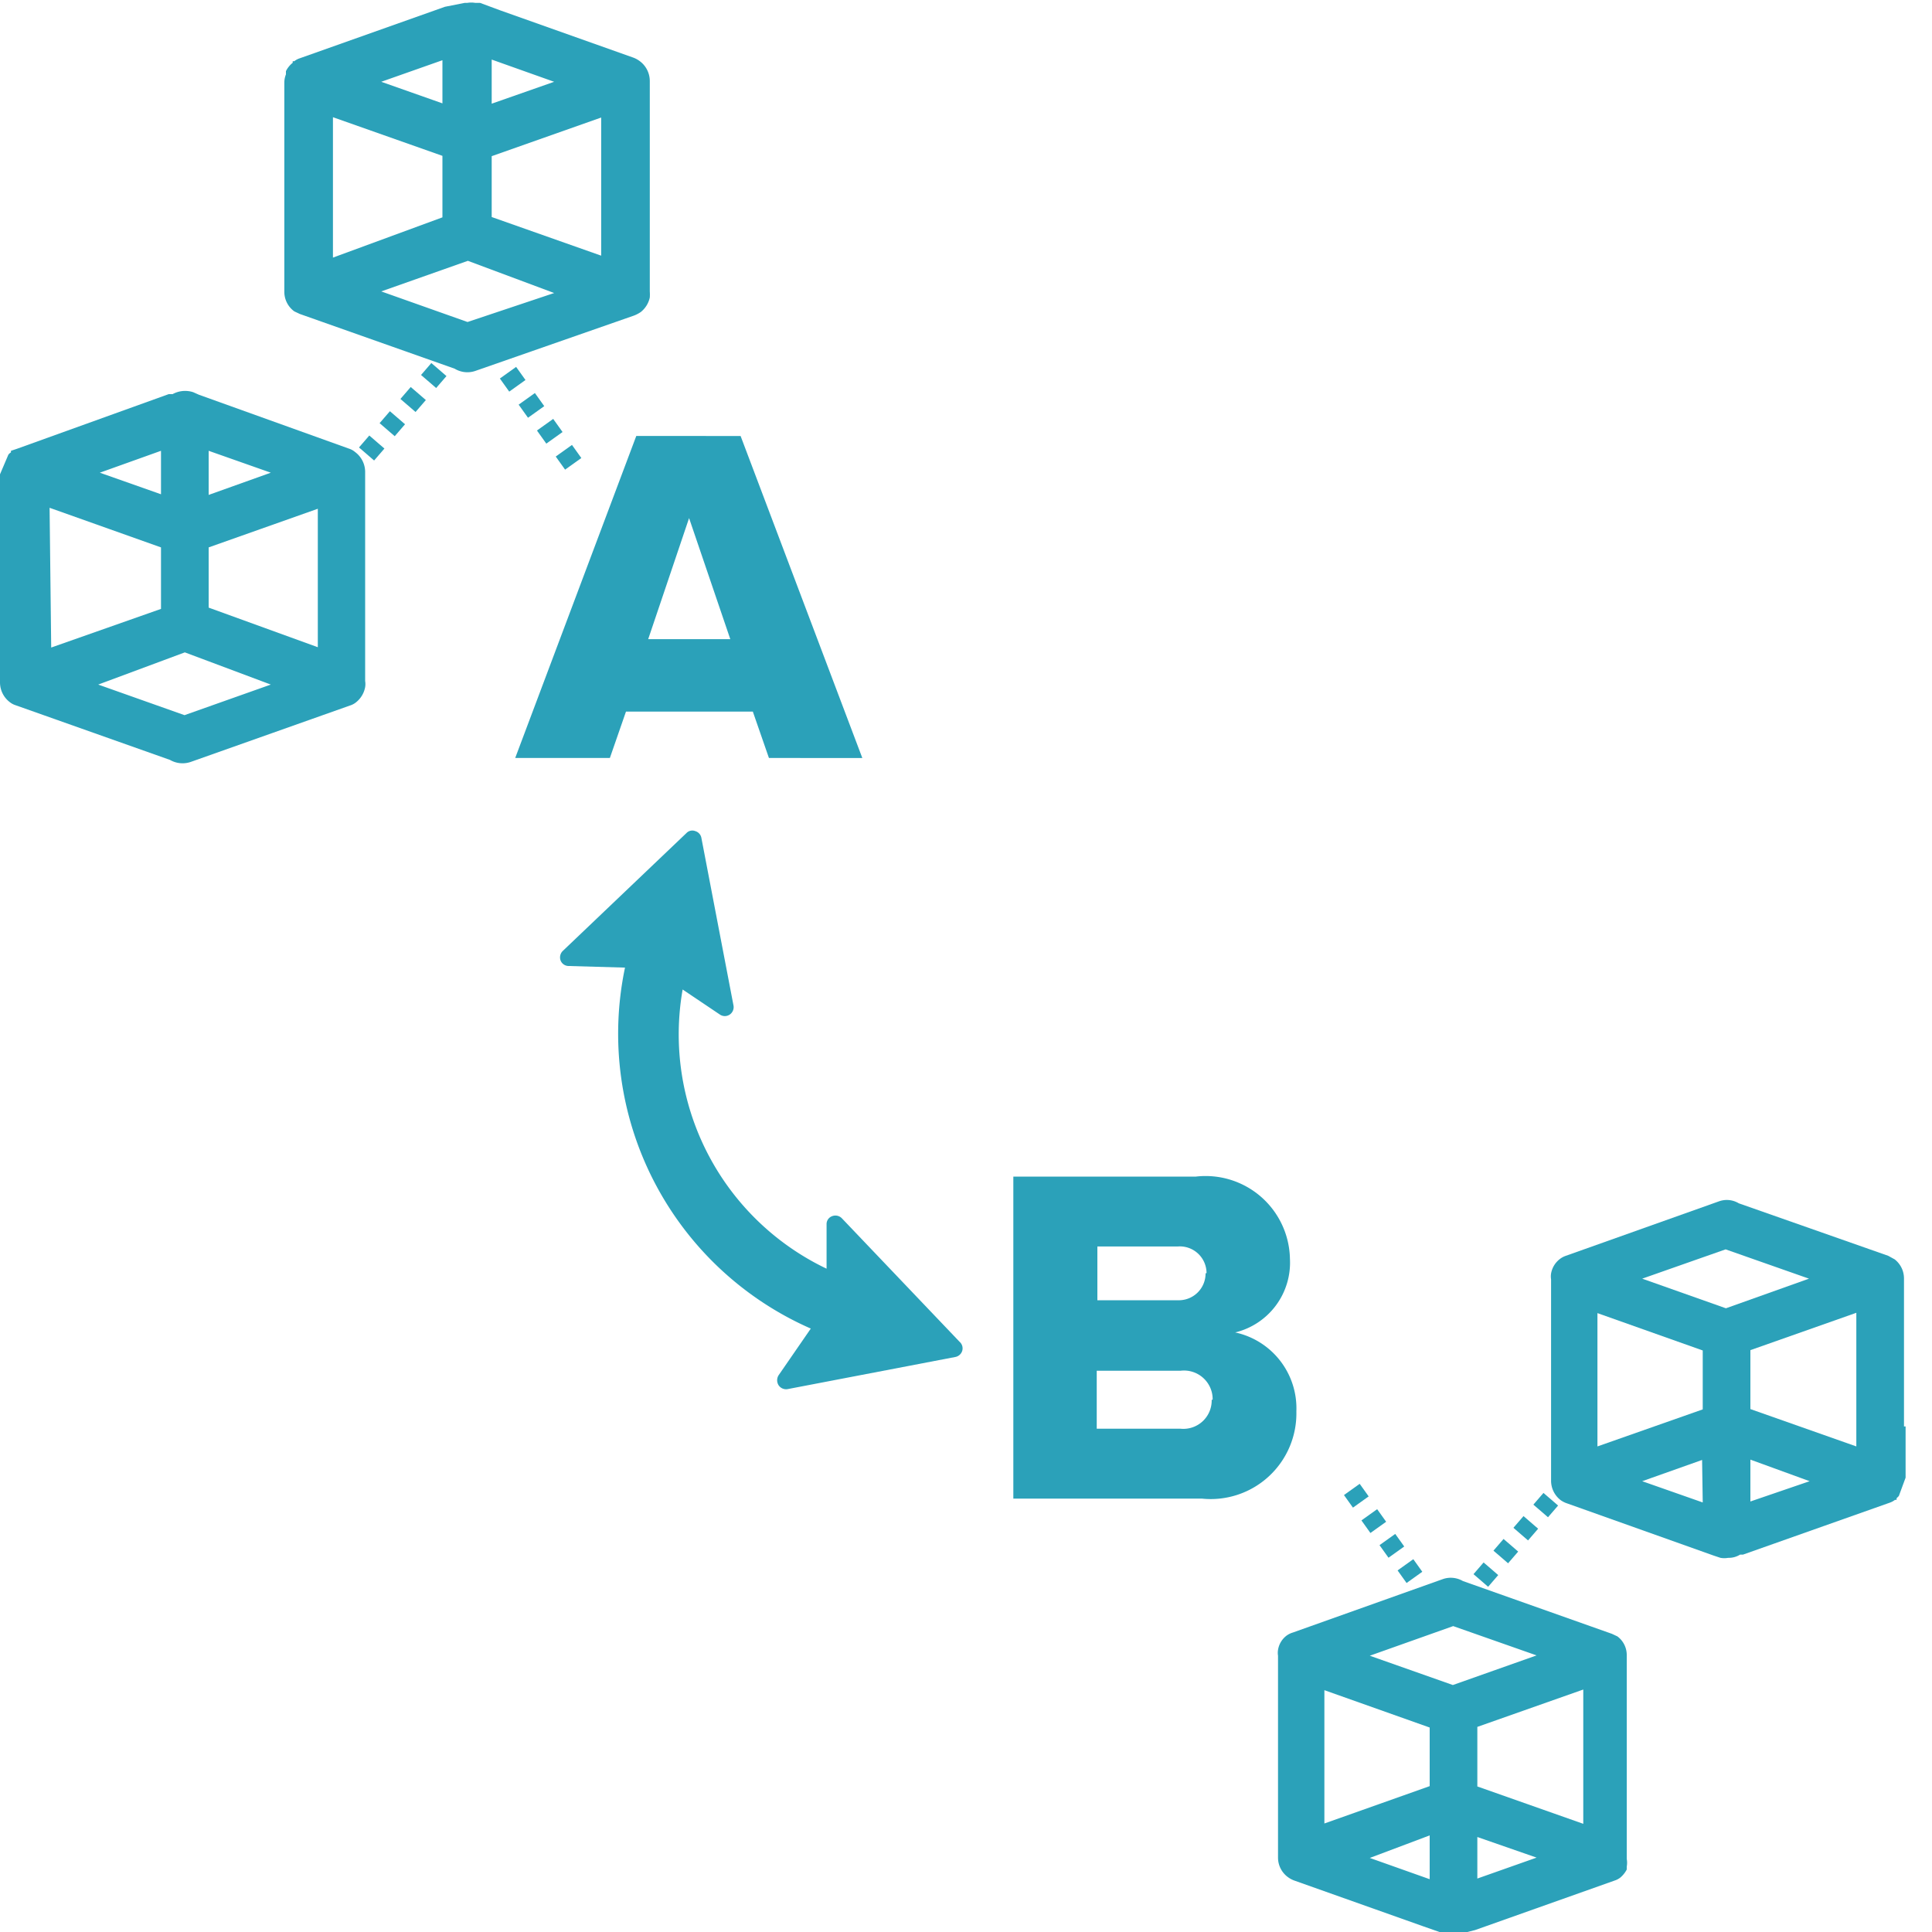 <svg id="Layer_1" data-name="Layer 1" xmlns="http://www.w3.org/2000/svg" viewBox="0 0 60 60"><defs><style>.cls-1{fill:#2ba1b9;}</style></defs><title>icon-cross-chain-green-60h</title><path class="cls-1" d="M29.8,41.67l-3.66-3.84a.28.28,0,0,0-.3-.06.26.26,0,0,0-.17.25l0,1.38a8.06,8.06,0,0,1-4.47-8.67l1.16.78a.27.27,0,0,0,.3,0,.28.28,0,0,0,.12-.28l-1-5.22a.27.27,0,0,0-.19-.2.25.25,0,0,0-.27.06l-3.84,3.66a.28.28,0,0,0-.07.3.27.27,0,0,0,.25.17l1.75.05a10,10,0,0,0,5.77,11.21l-1,1.45a.29.29,0,0,0,0,.31.28.28,0,0,0,.28.12l5.22-1a.28.28,0,0,0,.2-.18A.27.27,0,0,0,29.8,41.67Z"/><rect class="cls-1" x="47.76" y="46.44" width="0.48" height="0.6" transform="translate(-18.74 52.56) rotate(-49.22)"/><rect class="cls-1" x="47.14" y="47.16" width="0.48" height="0.6" transform="translate(-19.5 52.34) rotate(-49.22)"/><path class="cls-1" d="M59.13,44.3V39.7a.75.75,0,0,0-.29-.59v0h0L58.64,39,54,37.37a.72.72,0,0,0-.62-.06L48.63,39a.64.64,0,0,0-.2.11h0v0a.72.72,0,0,0-.26.44.57.57,0,0,0,0,.18V46a.76.76,0,0,0,.3.59h0a.75.75,0,0,0,.2.1l4.55,1.62h0l.21.07a.67.67,0,0,0,.24,0,.66.66,0,0,0,.37-.1h.09v0l4.55-1.61a.56.56,0,0,0,.17-.09l.05,0v-.05l.07-.07.21-.57V44.3Zm-6.25,2.36L51,46l1.86-.66Zm0-2.89-3.27,1.15V40.78l3.27,1.16Zm.72-3.14L51,39.71l2.59-.91,2.59.91Zm.76,6v-1.3L56.2,46Zm3.29-1.71-3.29-1.16V41.93l3.29-1.16Z"/><rect class="cls-1" x="41.82" y="46.22" width="0.6" height="0.48" transform="translate(-19.16 33.14) rotate(-35.55)"/><rect class="cls-1" x="42.37" y="46.99" width="0.6" height="0.48" transform="translate(-19.51 33.61) rotate(-35.54)"/><rect class="cls-1" x="42.93" y="47.77" width="0.6" height="0.48" transform="translate(-19.86 34.08) rotate(-35.55)"/><rect class="cls-1" x="46.52" y="47.88" width="0.48" height="0.6" transform="translate(-20.26 52.11) rotate(-49.22)"/><rect class="cls-1" x="45.9" y="48.6" width="0.48" height="0.6" transform="translate(-21.02 51.9) rotate(-49.22)"/><path class="cls-1" d="M45.81,59.94l4.34-1.54a.56.56,0,0,0,.17-.09l0,0v0a.82.82,0,0,0,.2-.25l0-.09h0a.67.67,0,0,0,0-.24V51.41a.72.72,0,0,0-.29-.59v0h0l-.17-.08-4.63-1.64a.75.75,0,0,0-.62-.06L40.15,50.7a.63.63,0,0,0-.2.1h0v0a.69.69,0,0,0-.26.44.57.57,0,0,0,0,.18v6.28a.75.75,0,0,0,.3.59h0a.78.78,0,0,0,.2.11l4,1.42.6.21h0l.14.05a.67.67,0,0,0,.24,0h.08Zm.07-1.6V57.05l1.84.64Zm3.29-1.7-3.29-1.16V53.63l3.29-1.16ZM44.4,58.36l-1.86-.66L44.4,57Zm0-2.89-3.27,1.16V52.49l3.27,1.16Zm.72-3.14-2.58-.91,2.59-.92,2.59.91Z"/><rect class="cls-1" x="43.48" y="48.55" width="0.6" height="0.48" transform="translate(-20.2 34.55) rotate(-35.55)"/><rect class="cls-1" x="11.3" y="13.6" width="0.49" height="0.62" transform="translate(-6.53 13.57) rotate(-49.22)"/><rect class="cls-1" x="11.94" y="12.85" width="0.49" height="0.62" transform="translate(-5.74 13.79) rotate(-49.22)"/><path class="cls-1" d="M0,16.43V21.2a.77.77,0,0,0,.31.61v0h0a.56.56,0,0,0,.17.09l4.8,1.7a.78.78,0,0,0,.65.06l4.94-1.75a.56.56,0,0,0,.2-.11h0v0a.78.78,0,0,0,.27-.46.58.58,0,0,0,0-.19V14.65a.77.77,0,0,0-.31-.61h0a.56.56,0,0,0-.2-.11L6.18,12.26h0L6,12.18a.81.81,0,0,0-.64.06H5.24v0L.52,13.94.34,14l0,0v.05a.27.27,0,0,0-.08.07L0,14.73v1.7ZM6.48,14l1.93.68-1.93.69Zm0,3,3.39-1.2v4.3L6.48,18.87Zm-.74,3.26,2.67,1-2.68.95-2.68-.95ZM5,14v1.35l-1.9-.67ZM1.54,15.77,5,17v1.91l-3.41,1.2Z"/><rect class="cls-1" x="17.34" y="13.95" width="0.62" height="0.5" transform="translate(-4.96 12.91) rotate(-35.55)"/><rect class="cls-1" x="16.76" y="13.14" width="0.62" height="0.5" transform="translate(-4.6 12.42) rotate(-35.54)"/><rect class="cls-1" x="16.19" y="12.34" width="0.62" height="0.5" transform="translate(-4.24 11.94) rotate(-35.55)"/><rect class="cls-1" x="12.59" y="12.1" width="0.49" height="0.62" transform="translate(-4.95 14.02) rotate(-49.22)"/><rect class="cls-1" x="13.23" y="11.35" width="0.49" height="0.62" transform="translate(-4.16 14.25) rotate(-49.22)"/><path class="cls-1" d="M13.82.21,9.31,1.81a.56.56,0,0,0-.17.09l-.05,0v.05a.75.75,0,0,0-.21.26l0,.1h0a.7.7,0,0,0-.05.25V9.06a.75.75,0,0,0,.31.61v0h0l.17.08,4.81,1.7a.76.76,0,0,0,.64.07L19.69,9.8a1,1,0,0,0,.21-.11h0v0a.79.79,0,0,0,.28-.45,1.37,1.37,0,0,0,0-.19V2.52a.77.77,0,0,0-.31-.62h0a.78.78,0,0,0-.2-.11L15.53.32,14.91.09h0l-.15,0a.73.73,0,0,0-.25,0h-.08Zm-.08,1.66V3.21l-1.9-.67Zm-3.4,1.77,3.4,1.2V6.75L10.34,8Zm4.93-1.79,1.94.69-1.94.68Zm0,3,3.4-1.2V7.94l-3.4-1.2ZM14.53,8.1l2.68,1L14.52,10l-2.68-.95Z"/><rect class="cls-1" x="15.61" y="11.53" width="0.62" height="0.5" transform="translate(-3.88 11.45) rotate(-35.55)"/><path class="cls-1" d="M23.88,23.54l-.5-1.44H19.44l-.5,1.44H16l3.76-10H23l3.78,10ZM21.4,16.09l-1.27,3.76h2.55Z"/><path class="cls-1" d="M31.47,46.54v-10h5.67a2.62,2.62,0,0,1,2.92,2.55,2.23,2.23,0,0,1-1.7,2.29,2.41,2.41,0,0,1,1.9,2.45,2.66,2.66,0,0,1-2.94,2.71Zm6-7a.83.83,0,0,0-.89-.83h-2.5v1.67h2.5A.83.83,0,0,0,37.44,39.54Zm.19,3.93a.89.89,0,0,0-1-.9h-2.6v1.8h2.6A.88.88,0,0,0,37.63,43.47Z"/></svg>
